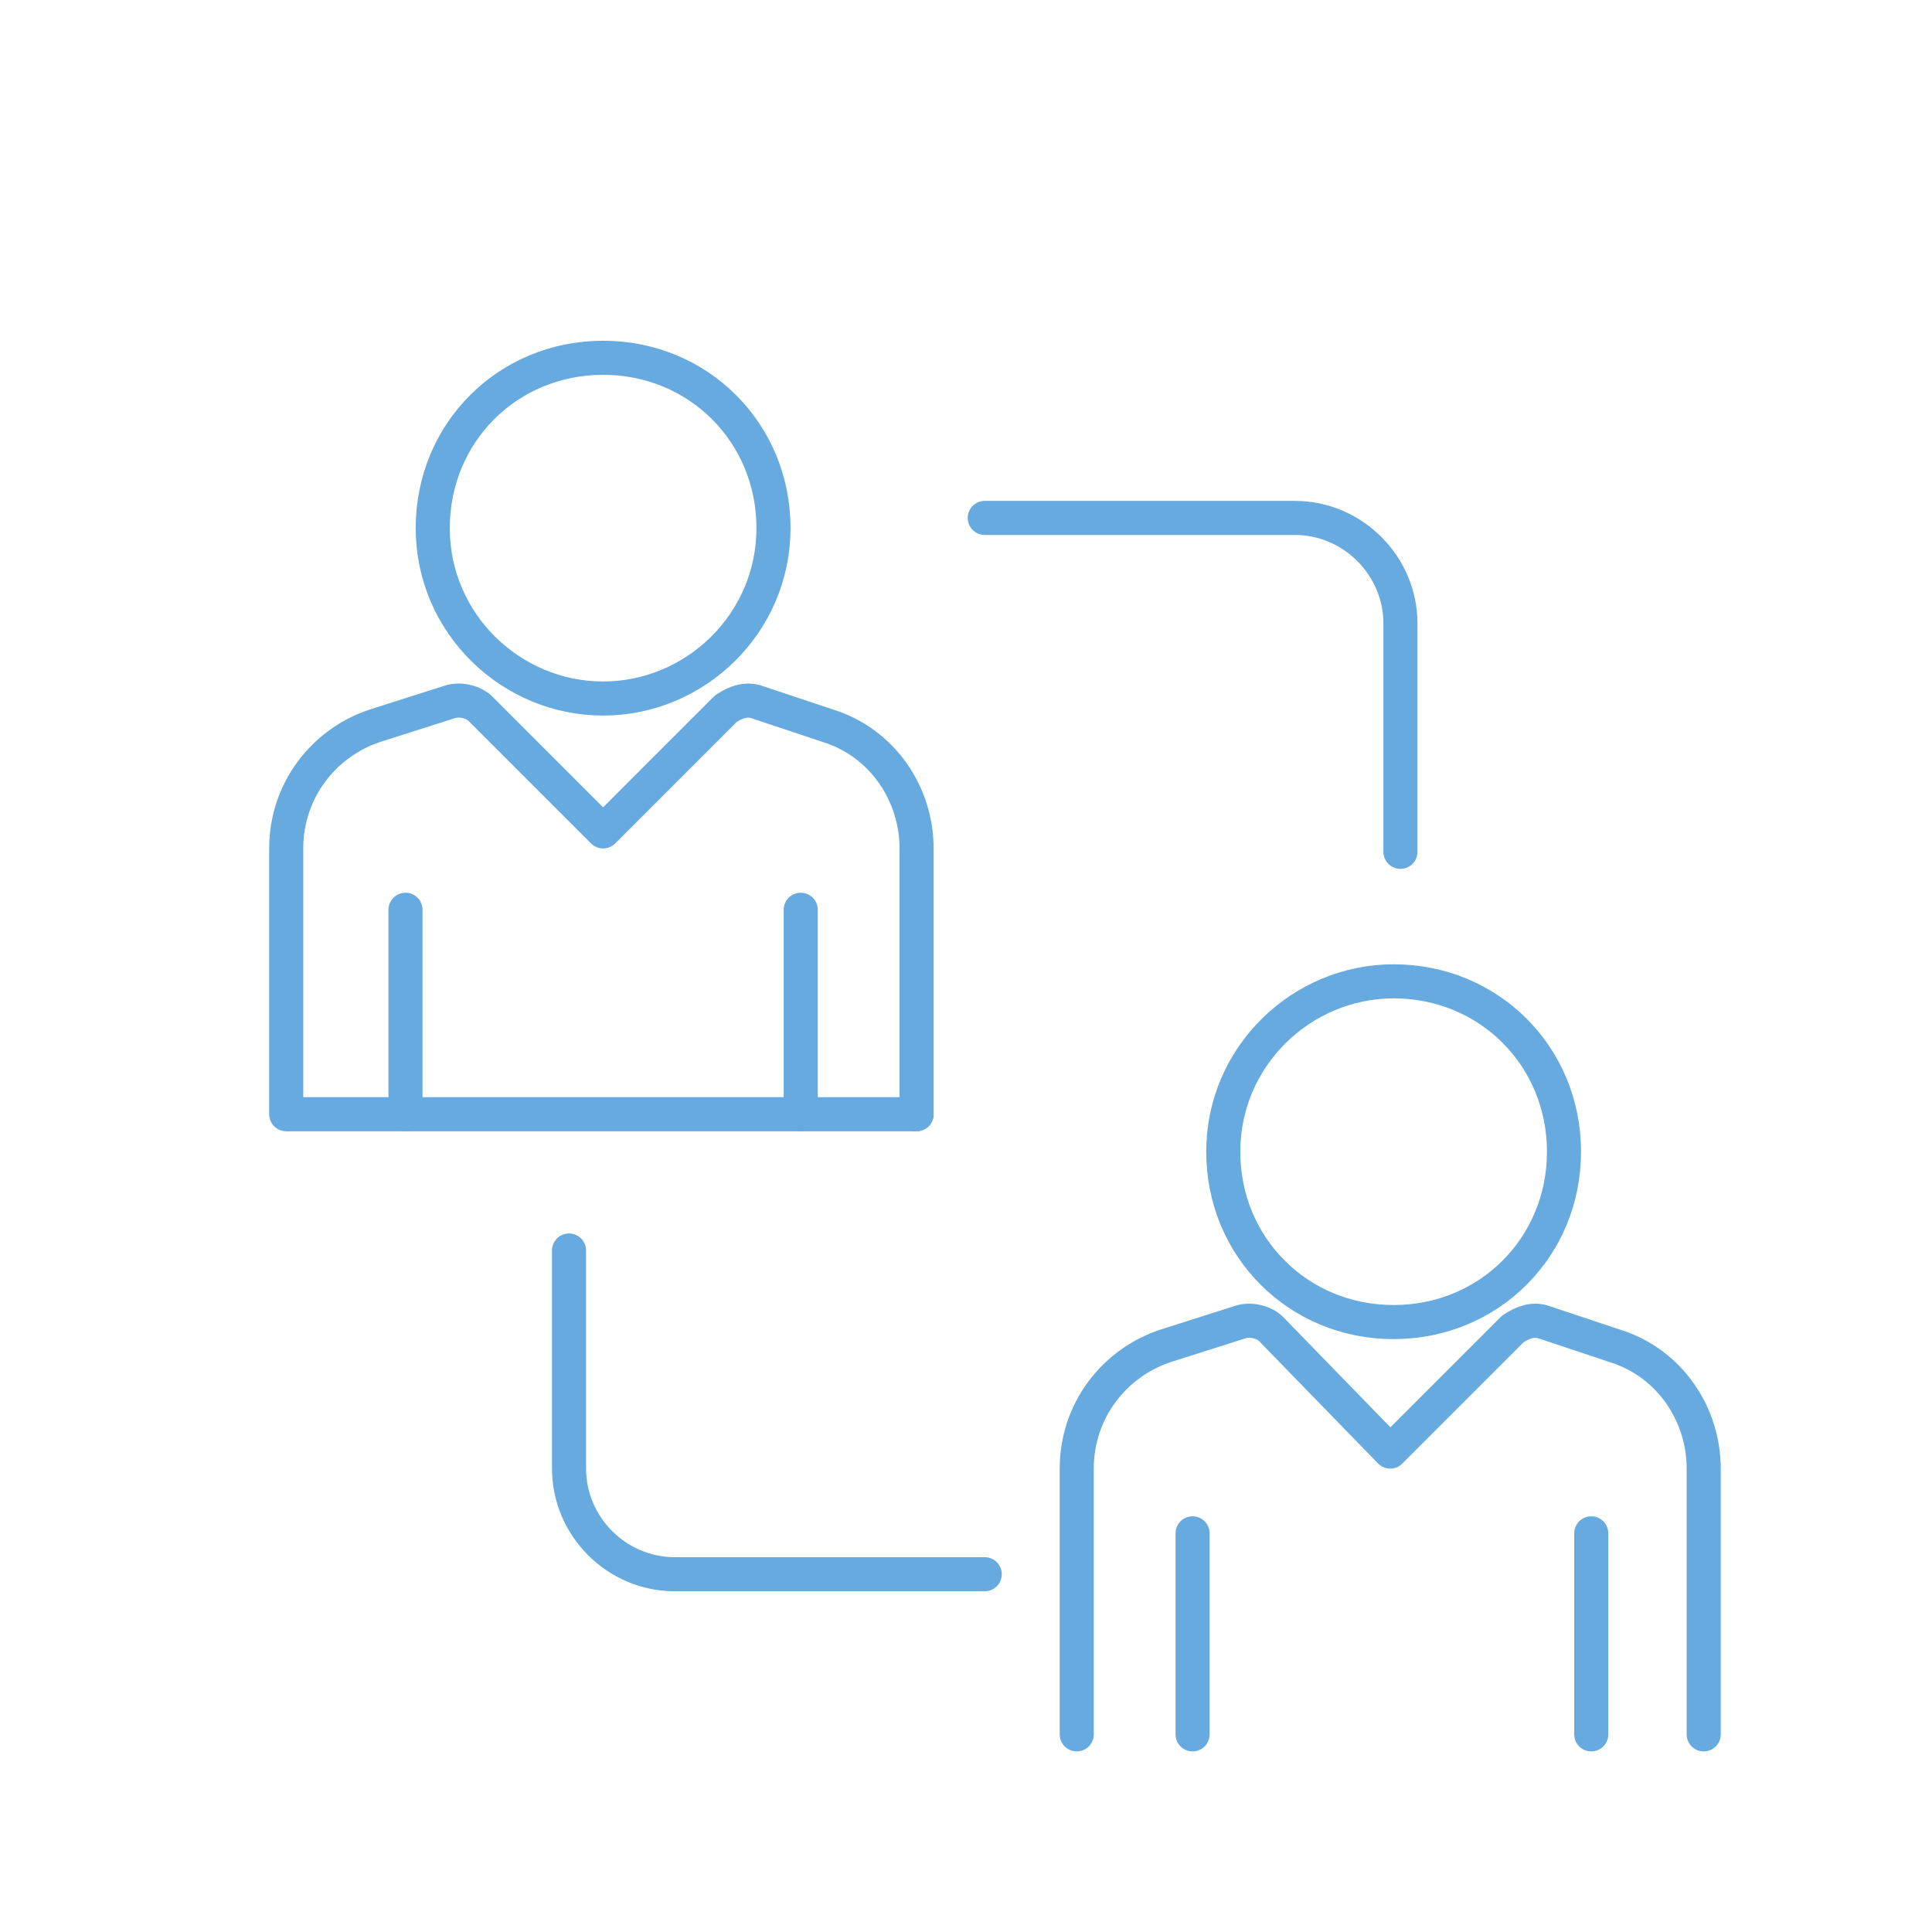 <?xml version="1.0" encoding="utf-8"?>
<!-- Generator: Adobe Illustrator 21.1.0, SVG Export Plug-In . SVG Version: 6.00 Build 0)  -->
<svg version="1.1" id="Calque_1" xmlns="http://www.w3.org/2000/svg" xmlns:xlink="http://www.w3.org/1999/xlink" x="0px" y="0px"
	 viewBox="0 0 56.7 56.7" style="enable-background:new 0 0 56.7 56.7;" xml:space="preserve">
<style type="text/css">
	.st0{fill:none;stroke:#66AAE0;stroke-linecap:round;stroke-linejoin:round;stroke-miterlimit:10;}
</style>
<path class="st0" d="M26.9,32.7v-7.8c0-1.6-1-3.1-2.6-3.6l-2.1-0.7c-0.3-0.1-0.6,0-0.9,0.2l-3.6,3.6l-3.6-3.6
	c-0.2-0.2-0.6-0.3-0.9-0.2l-2.2,0.7c-1.5,0.5-2.6,1.9-2.6,3.6v7.8 M17.7,20.5c2.7,0,5-2.2,5-5c0-2.8-2.2-5-5-5s-5,2.2-5,5
	S15,20.5,17.7,20.5z"/>
<line class="st0" x1="23.5" y1="32.7" x2="23.5" y2="26.7"/>
<line class="st0" x1="11.9" y1="32.7" x2="11.9" y2="26.7"/>
<path class="st0" d="M28.9,46.2h-9.1c-1.7,0-3.1-1.4-3.1-3.1v-0.1v-6.3"/>
<path class="st0" d="M28.9,15.2H38c1.7,0,3.1,1.4,3.1,3.1v0.1v6.6"/>
<line class="st0" x1="8.5" y1="32.7" x2="26.9" y2="32.7"/>
<path class="st0" d="M50,50.9v-7.8c0-1.6-1-3.1-2.6-3.6l-2.1-0.7c-0.3-0.1-0.6,0-0.9,0.2l-3.6,3.6L37.3,39c-0.2-0.2-0.6-0.3-0.9-0.2
	l-2.2,0.7c-1.5,0.5-2.6,1.9-2.6,3.6v7.8 M40.9,38.8c2.8,0,5-2.2,5-5c0-2.8-2.2-5-5-5c-2.7,0-5,2.2-5,5S38.1,38.8,40.9,38.8z"/>
<line class="st0" x1="46.7" y1="50.9" x2="46.7" y2="45"/>
<line class="st0" x1="35" y1="50.9" x2="35" y2="45"/>
</svg>
